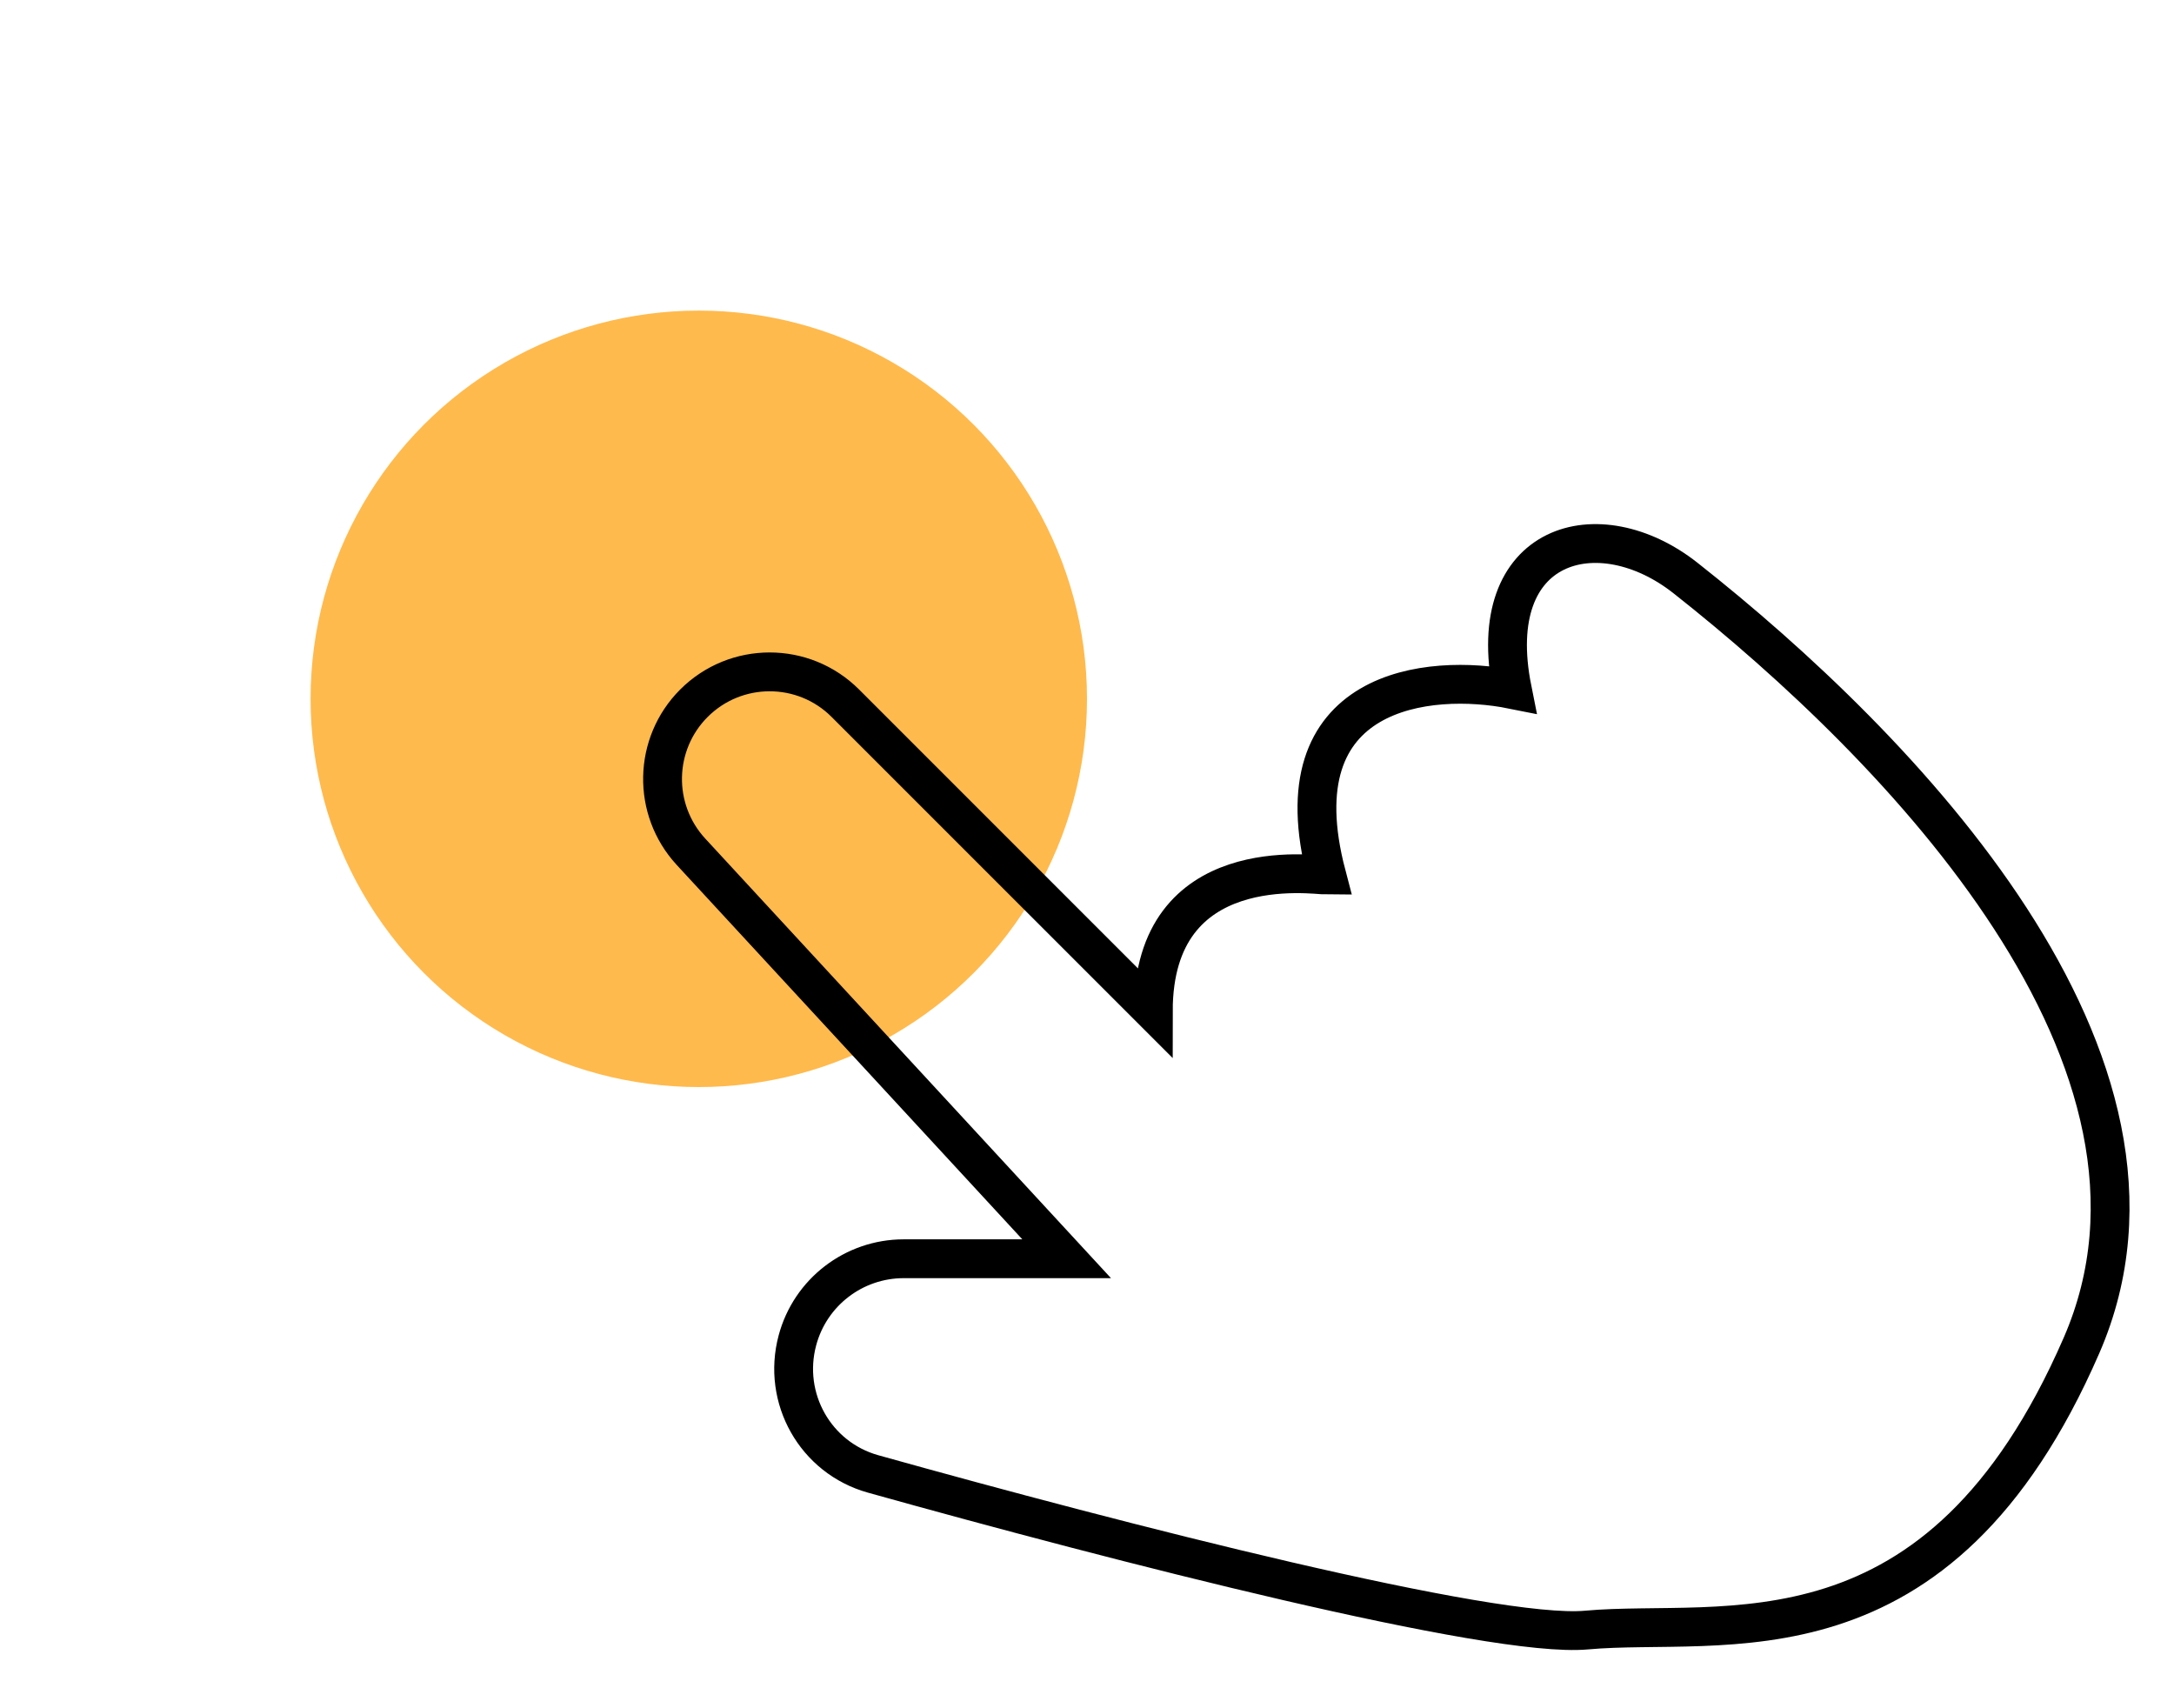 <svg width="28" height="22" viewBox="0 0 28 22" fill="none" xmlns="http://www.w3.org/2000/svg">
<g filter="url(#filter0_f_3104_37)">
<circle cx="9" cy="9" r="5" fill="#FFBA4D"/>
</g>
<path d="M11.639 16.211H13.738L8.899 10.969C8.397 10.424 8.414 9.581 8.937 9.057C9.476 8.518 10.35 8.518 10.888 9.057L14.854 13.023C14.854 10.951 16.926 11.27 17.086 11.27C16.448 8.847 18.414 8.666 19.477 8.879C19.094 6.966 20.593 6.564 21.708 7.444C24.471 9.623 28.403 13.661 26.809 17.327C24.966 21.566 22.187 20.834 20.433 20.993C19.218 21.104 14.409 19.867 11.244 18.982C10.502 18.774 10.071 18.008 10.27 17.263C10.435 16.643 10.997 16.211 11.639 16.211Z" stroke="black" stroke-width="0.5"/>
<defs>
<filter id="filter0_f_3104_37" x="0" y="0" width="18" height="18" filterUnits="userSpaceOnUse" color-interpolation-filters="sRGB">
<feFlood flood-opacity="0" result="BackgroundImageFix"/>
<feBlend mode="normal" in="SourceGraphic" in2="BackgroundImageFix" result="shape"/>
<feGaussianBlur stdDeviation="2" result="effect1_foregroundBlur_3104_37"/>
</filter>
</defs>
</svg>
